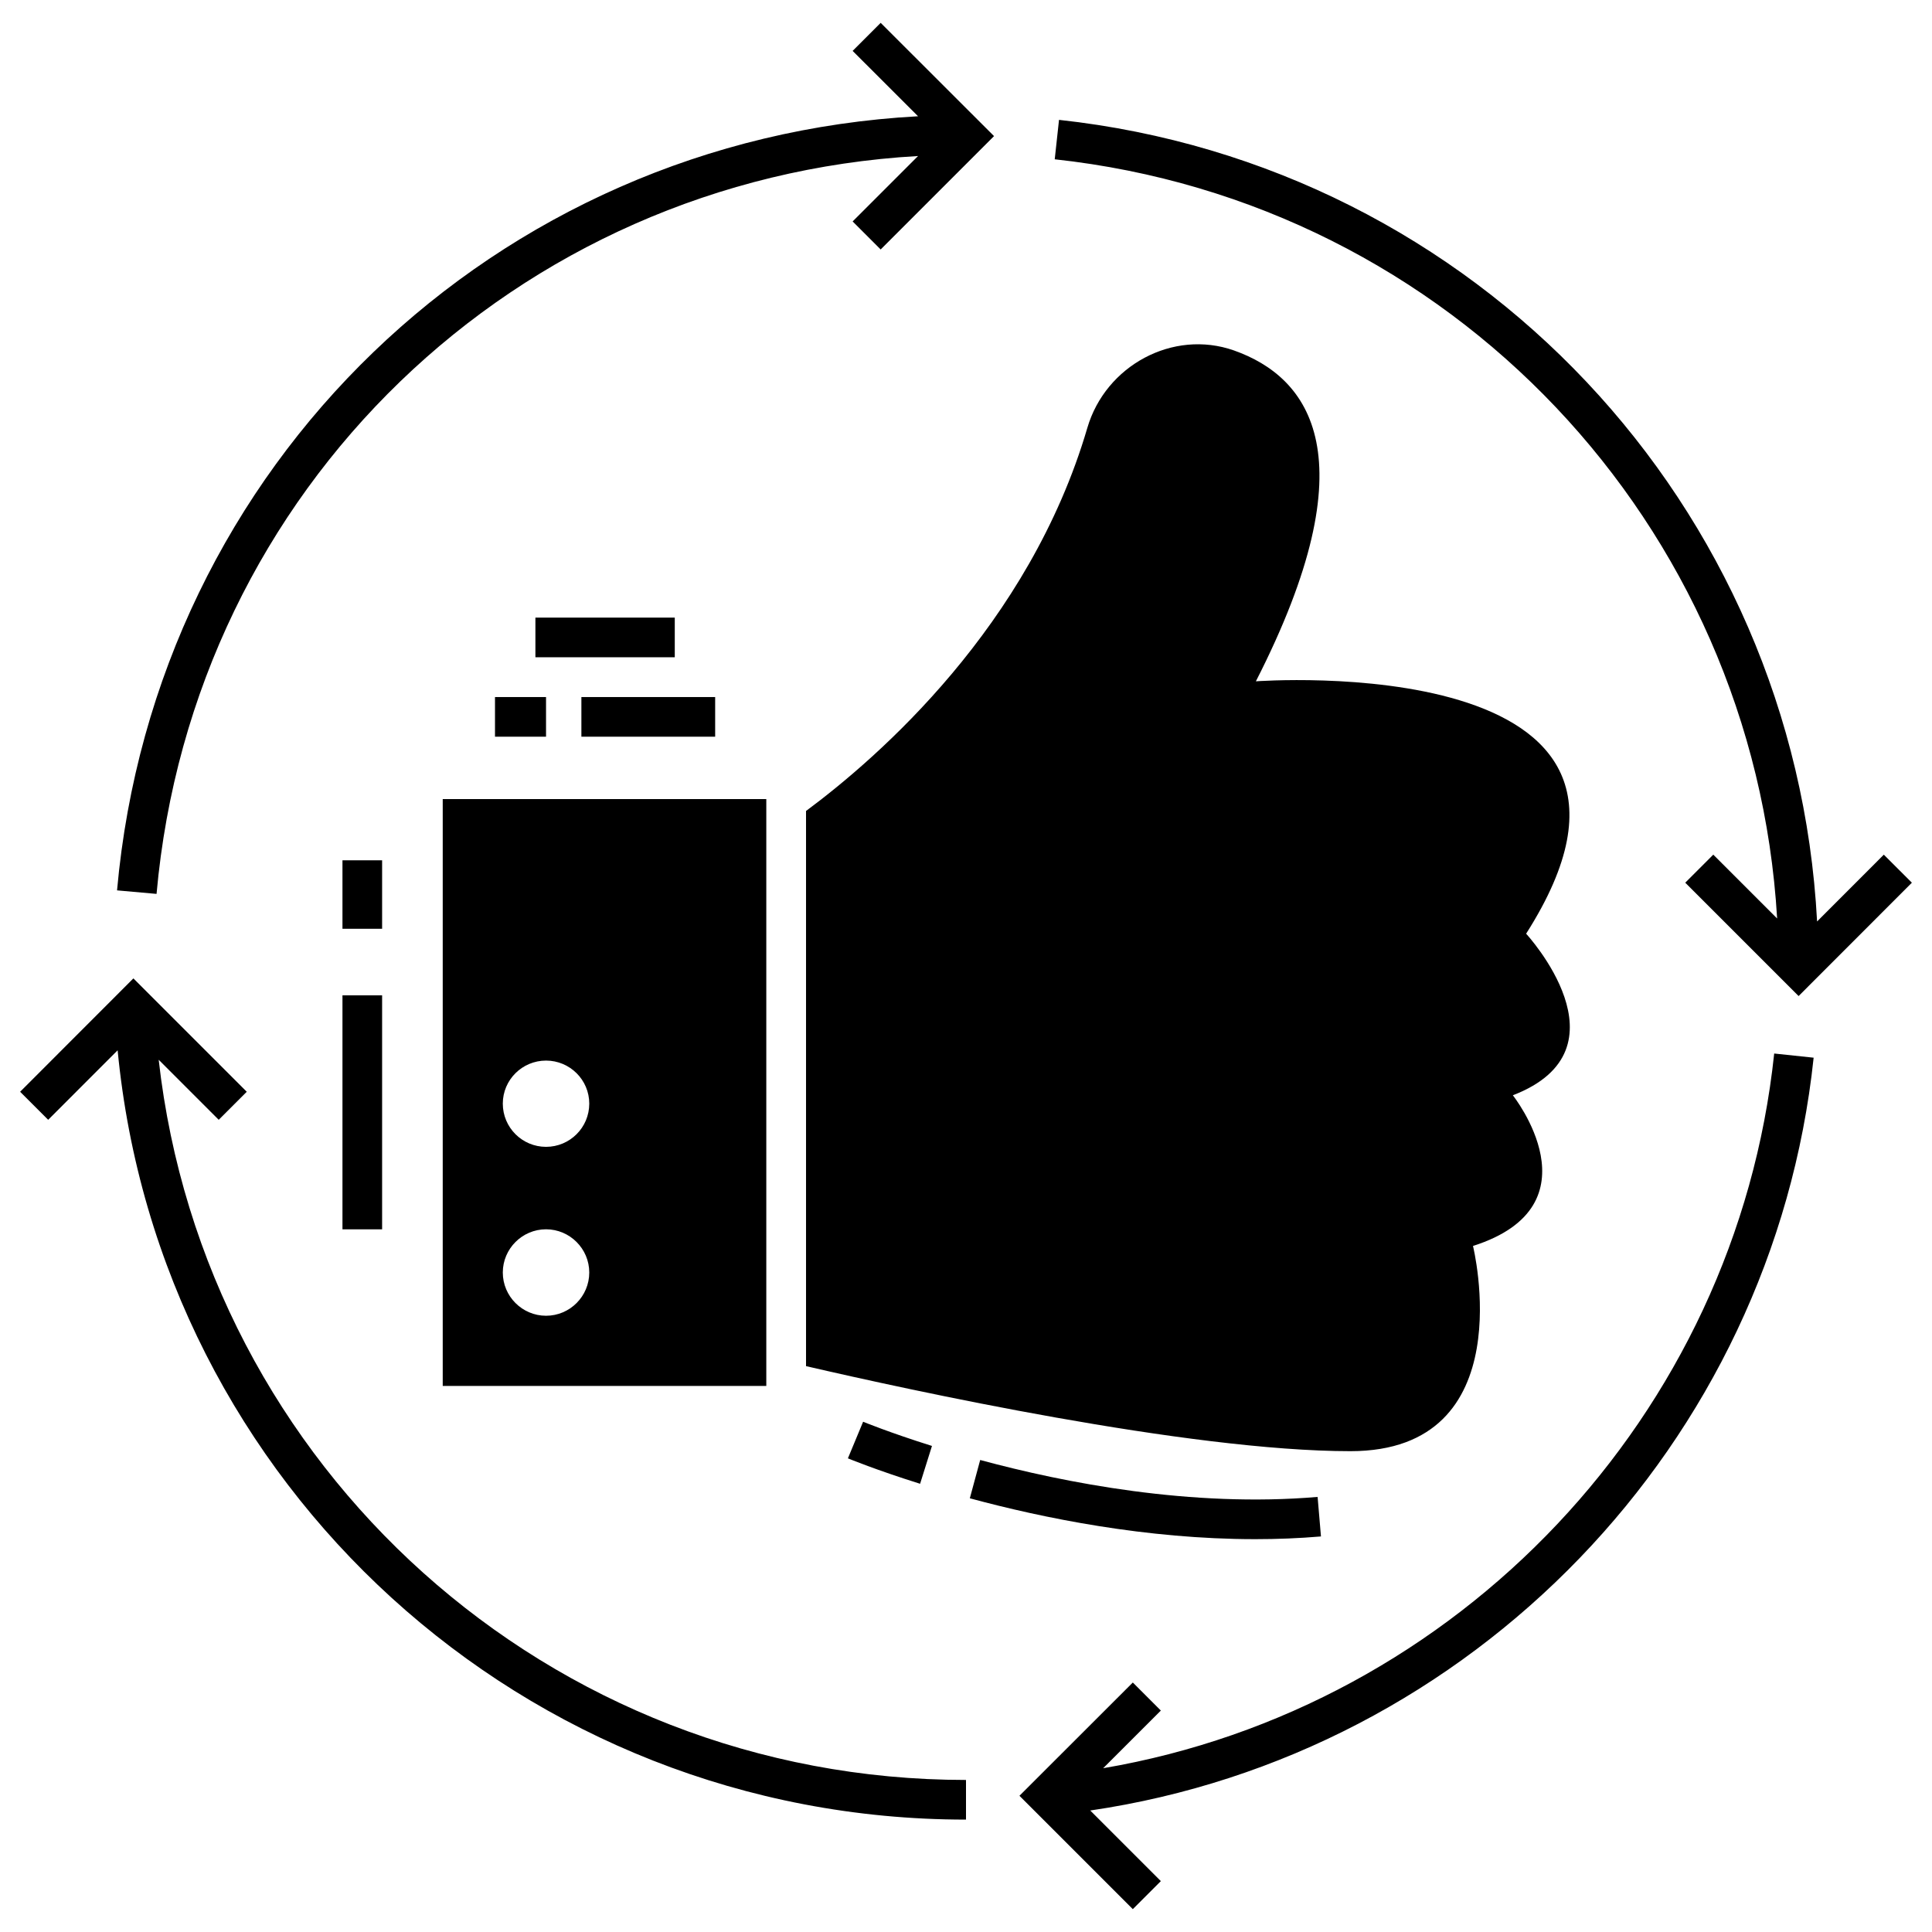 <svg xmlns="http://www.w3.org/2000/svg" enable-background="new 0 0 96 96" viewBox="0 0 96 96"><path d="M54.815 87.862l2.867-2.865-1.393-1.394-5.633 5.628 5.633 5.633 1.393-1.393-3.508-3.508c18.951-2.776 33.917-18.201 35.945-37.407l-1.96-.207C86.26 70.347 72.442 84.856 54.815 87.862zM88.305 45.64l-3.173-3.173-1.393 1.393 5.633 5.633L95 43.861l-1.394-1.393-3.316 3.319C89.2 25.138 73.375 8.209 52.622 5.956L52.409 7.915C72.111 10.054 87.151 26.067 88.305 45.64zM45.618 7.752l-3.251 3.251 1.393 1.393 5.633-5.633-5.633-5.628-1.393 1.394 3.251 3.248C24.624 6.92 7.709 23.069 5.816 44.242l1.963.175C9.579 24.268 25.653 8.892 45.618 7.752zM7.885 52.659l2.983 2.983 1.393-1.393-5.633-5.633L1 54.249l1.394 1.393 3.451-3.453C7.923 73.791 26.043 90.415 48 90.415v-1.97C27.29 88.445 10.17 72.931 7.885 52.659z"/><path d="M75.172 54.424c0 0 4.354 5.468-1.98 7.487 0 0 2.522 10.197-6.088 10.197-8.059 0-21.94-3.044-27.053-4.226V40.297c3.586-2.66 11.093-9.192 13.98-19.043.906-3.084 4.246-4.906 7.28-3.842 3.763 1.33 6.788 5.29 1.093 16.442 0 0 22.491-1.675 13.428 12.541C75.832 46.395 81.132 52.129 75.172 54.424zM21.999 68.866h16.078V39.705h-16.078V68.866zM27.132 52.7c1.182 0 2.148.956 2.148 2.138 0 1.192-.965 2.148-2.148 2.148-1.182 0-2.148-.956-2.148-2.148C24.984 53.655 25.95 52.7 27.132 52.7zM27.132 61.083c1.182 0 2.148.965 2.148 2.148s-.965 2.148-2.148 2.148c-1.182 0-2.148-.965-2.148-2.148S25.95 61.083 27.132 61.083zM65.638 76.345l-.167-1.964c-6.275.535-12.582-.703-16.766-1.835L48.19 74.449c3.615.978 8.766 2.031 14.182 2.031C63.453 76.48 64.546 76.438 65.638 76.345zM45.719 73.728l.59-1.88c-2.112-.663-3.408-1.198-3.421-1.203l-.756 1.819C42.188 72.487 43.515 73.036 45.719 73.728z"/><rect width="6.647" height="1.97" x="28.889" y="34.636"/><rect width="2.536" height="1.97" x="24.596" y="34.636"/><rect width="6.925" height="1.97" x="26.604" y="30.689"/><rect width="1.97" height="11.628" x="17.017" y="49.457"/><rect width="1.97" height="3.402" x="17.017" y="42.748"/></svg>